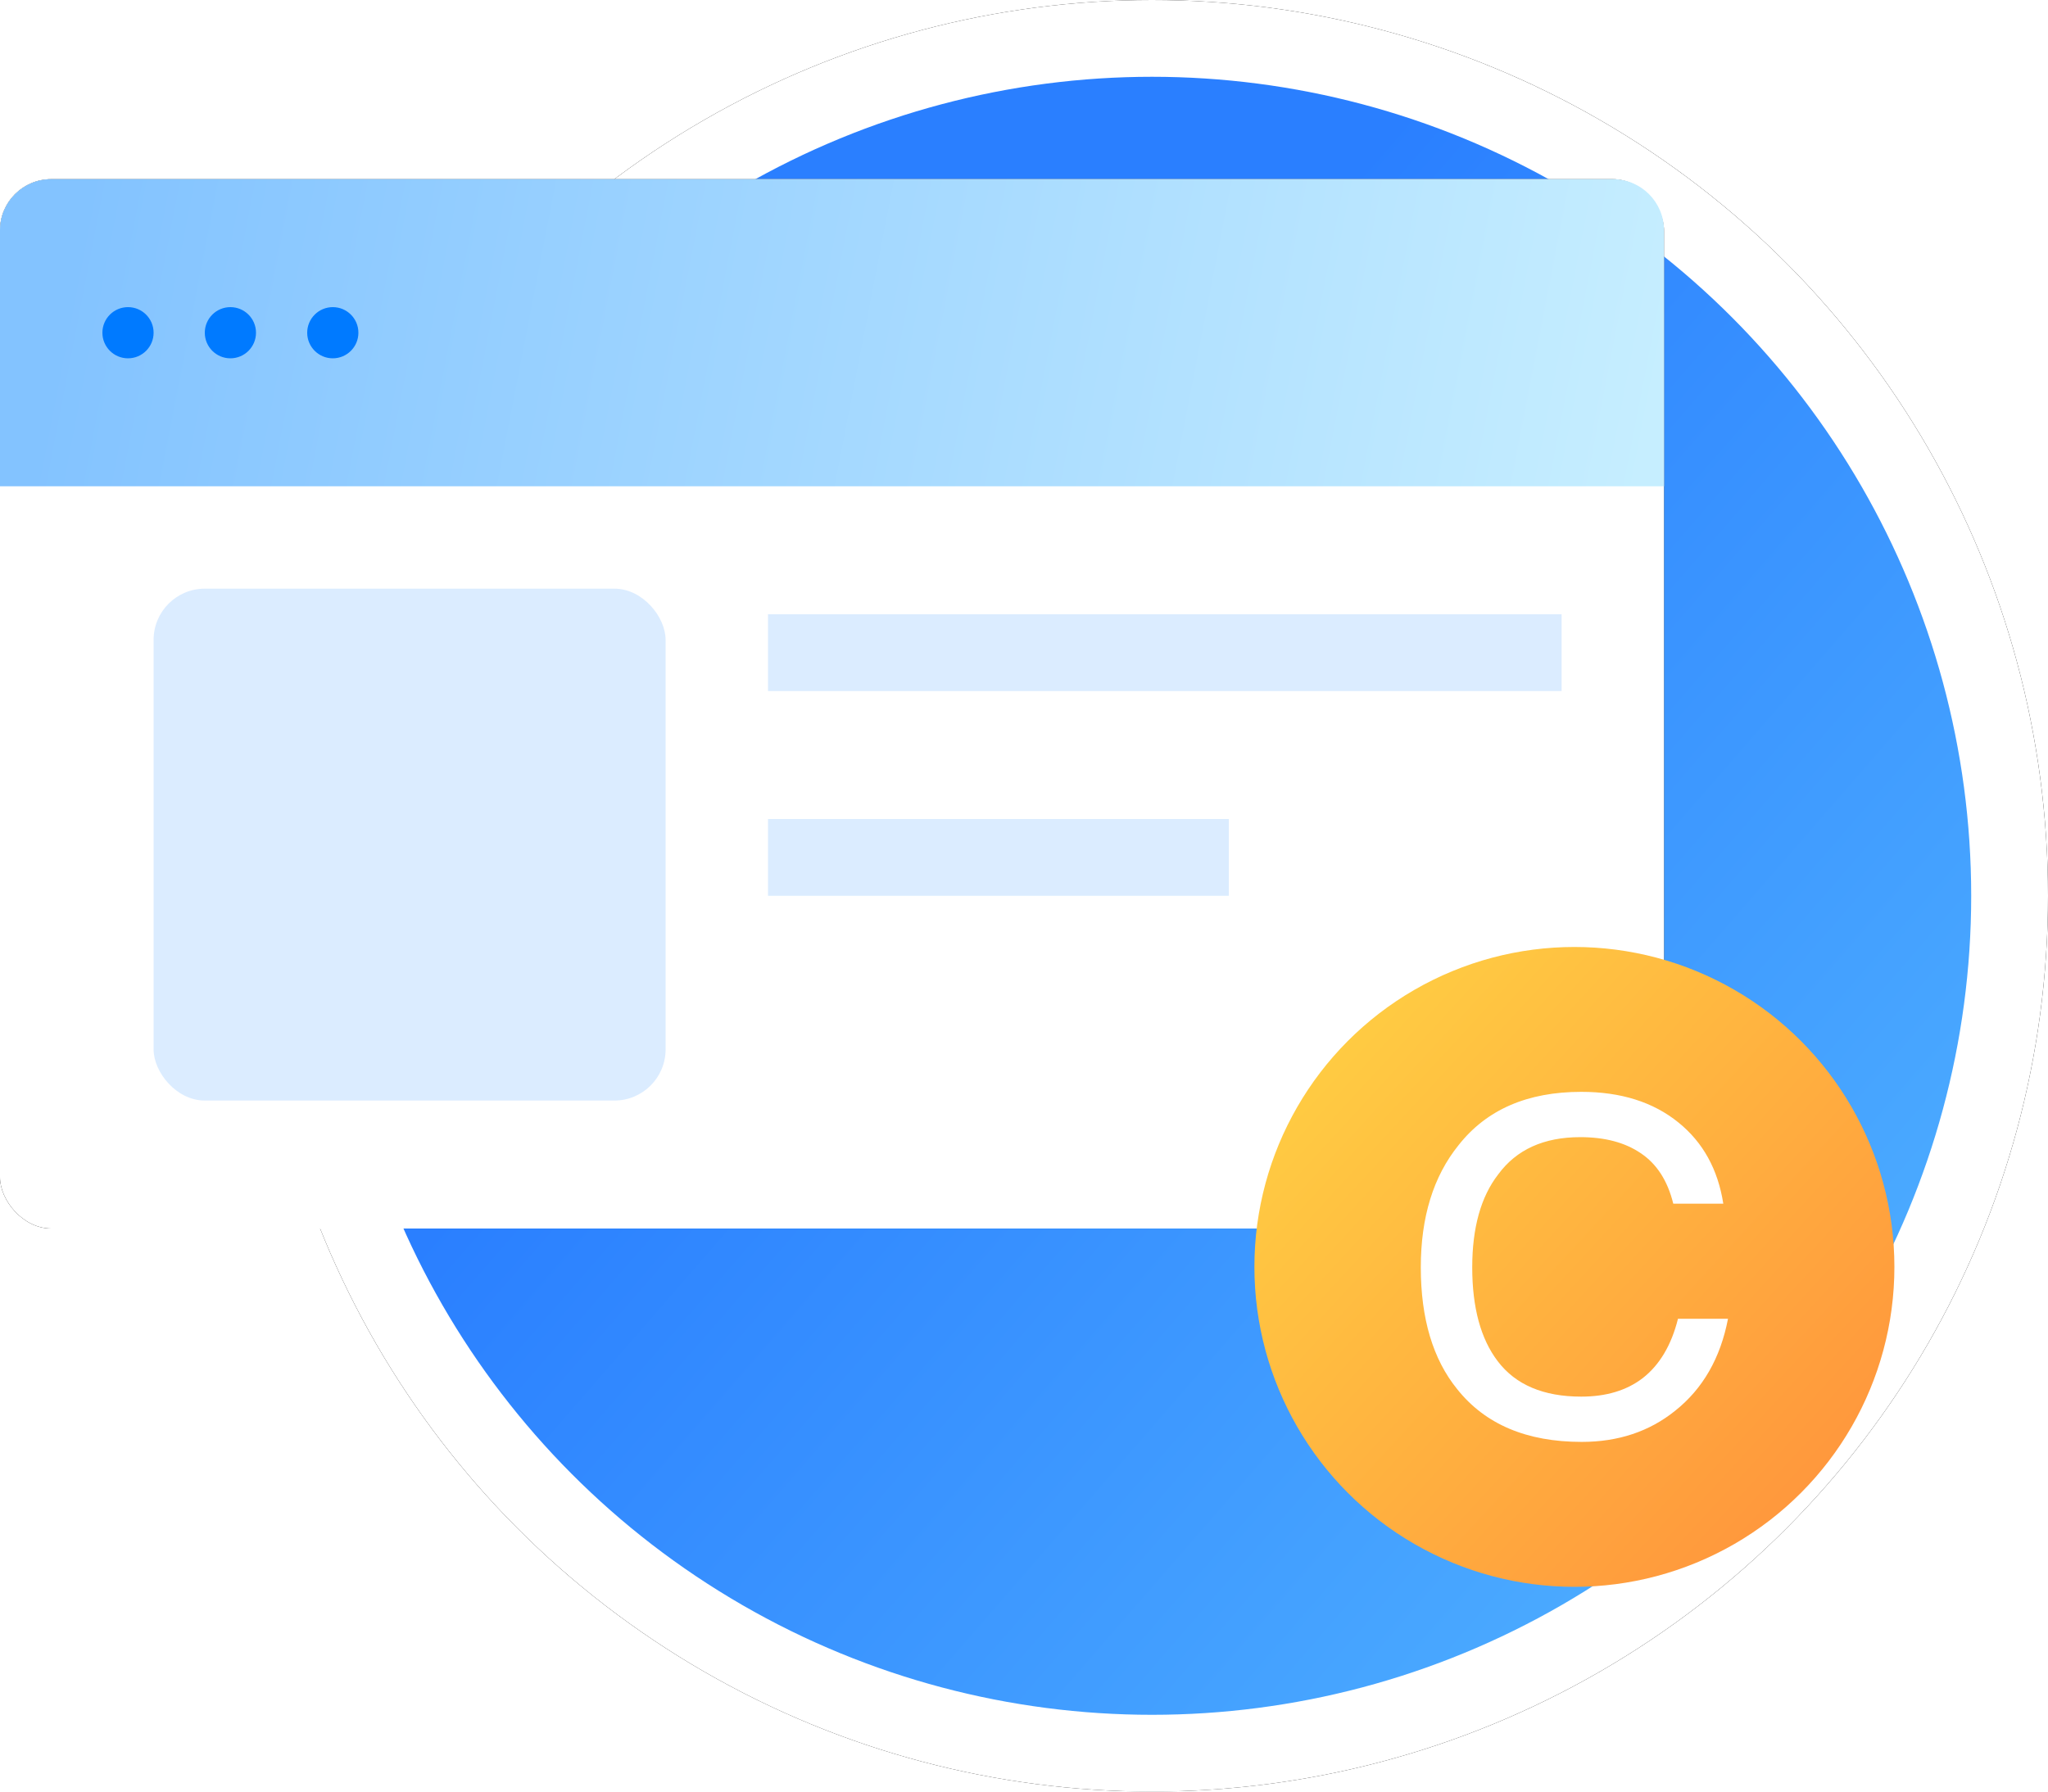 <?xml version="1.0" encoding="UTF-8"?>
<svg width="80px" height="70px" viewBox="0 0 80 70" version="1.1" xmlns="http://www.w3.org/2000/svg" xmlns:xlink="http://www.w3.org/1999/xlink">
    <!-- Generator: Sketch 58 (84663) - https://sketch.com -->
    <title>name</title>
    <desc>Created with Sketch.</desc>
    <defs>
        <linearGradient x1="97.328%" y1="94.845%" x2="34.002%" y2="39.771%" id="linearGradient-1">
            <stop stop-color="#54B6FF" offset="0%"></stop>
            <stop stop-color="#2A7FFF" offset="100%"></stop>
        </linearGradient>
        <circle id="path-2" cx="45" cy="35" r="35"></circle>
        <filter x="-15.0%" y="-15.0%" width="130.0%" height="130.0%" filterUnits="objectBoundingBox" id="filter-3">
            <feMorphology radius="1.5" operator="dilate" in="SourceAlpha" result="shadowSpreadOuter1"></feMorphology>
            <feOffset dx="0" dy="0" in="shadowSpreadOuter1" result="shadowOffsetOuter1"></feOffset>
            <feGaussianBlur stdDeviation="2" in="shadowOffsetOuter1" result="shadowBlurOuter1"></feGaussianBlur>
            <feComposite in="shadowBlurOuter1" in2="SourceAlpha" operator="out" result="shadowBlurOuter1"></feComposite>
            <feColorMatrix values="0 0 0 0 0   0 0 0 0 0.478   0 0 0 0 1  0 0 0 0.1 0" type="matrix" in="shadowBlurOuter1"></feColorMatrix>
        </filter>
        <rect id="path-4" x="0" y="7" width="65" height="41" rx="2"></rect>
        <filter x="-16.2%" y="-25.6%" width="132.3%" height="151.2%" filterUnits="objectBoundingBox" id="filter-5">
            <feMorphology radius="1.5" operator="dilate" in="SourceAlpha" result="shadowSpreadOuter1"></feMorphology>
            <feOffset dx="0" dy="0" in="shadowSpreadOuter1" result="shadowOffsetOuter1"></feOffset>
            <feGaussianBlur stdDeviation="2" in="shadowOffsetOuter1" result="shadowBlurOuter1"></feGaussianBlur>
            <feColorMatrix values="0 0 0 0 0   0 0 0 0 0.478   0 0 0 0 1  0 0 0 0.1 0" type="matrix" in="shadowBlurOuter1"></feColorMatrix>
        </filter>
        <linearGradient x1="3.855%" y1="48.296%" x2="100%" y2="51.704%" id="linearGradient-6">
            <stop stop-color="#83C3FF" offset="0%"></stop>
            <stop stop-color="#C6EEFF" offset="100%"></stop>
        </linearGradient>
        <linearGradient x1="0%" y1="6.549%" x2="107.475%" y2="105.502%" id="linearGradient-7">
            <stop stop-color="#FFD343" offset="0%"></stop>
            <stop stop-color="#FF893B" offset="100%"></stop>
        </linearGradient>
    </defs>
    <g id="页面-1" stroke="none" stroke-width="1" fill="none" fill-rule="evenodd">
        <g id="代币" transform="translate(-644, -1000)">
            <g id="-mockplus-dup-|07989310-9886-45E1-8D8A-687817531373|icons/st/dapp备份-2-copy-2" transform="translate(644, 1000)">
                <g id="编组">
                    <g id="椭圆形" fill-rule="nonzero">
                        <use fill="black" fill-opacity="1" filter="url(#filter-3)" xlink:href="#path-2"></use>
                        <circle stroke="#FFFFFF" stroke-width="3" stroke-linejoin="square" fill="url(#linearGradient-1)" fill-rule="evenodd" cx="45" cy="35" r="33.5"></circle>
                    </g>
                    <g id="矩形" fill-rule="nonzero">
                        <use fill="black" fill-opacity="1" filter="url(#filter-5)" xlink:href="#path-4"></use>
                        <use fill="#FFFFFF" xlink:href="#path-4"></use>
                    </g>
                    <path d="M2,7 L63,7 C64.105,7 65,7.895 65,9 L65,19 L65,19 L0,19 L0,9 C-1.3527075e-16,7.895 0.895,7 2,7 Z" id="矩形" fill="url(#linearGradient-6)"></path>
                    <circle id="椭圆形备份-14" fill="#007AFF" cx="13" cy="13" r="1"></circle>
                    <circle id="椭圆形" fill="#007AFF" cx="5" cy="13" r="1"></circle>
                    <circle id="椭圆形备份" fill="#007AFF" cx="9" cy="13" r="1"></circle>
                    <rect id="矩形" fill="#DBECFF" x="6" y="23" width="20" height="20" rx="2"></rect>
                    <rect id="矩形备份" fill="#DBECFF" x="30" y="24" width="31" height="3"></rect>
                    <rect id="矩形备份-2" fill="#DBECFF" x="30" y="32" width="18" height="3"></rect>
                    <circle id="椭圆形" fill="url(#linearGradient-7)" cx="61.5" cy="49.5" r="12.5"></circle>
                    <path d="M61.767,42.66 C63.316,42.66 64.581,43.059 65.565,43.858 C66.523,44.632 67.107,45.689 67.316,47.029 L65.362,47.029 C65.141,46.132 64.717,45.474 64.09,45.056 C63.475,44.638 62.689,44.43 61.73,44.43 C60.305,44.43 59.236,44.915 58.523,45.886 C57.847,46.758 57.509,47.969 57.509,49.517 C57.509,51.09 57.841,52.313 58.505,53.185 C59.205,54.107 60.293,54.568 61.767,54.568 C62.738,54.568 63.537,54.328 64.164,53.849 C64.827,53.333 65.288,52.559 65.546,51.526 L67.5,51.526 C67.205,53.062 66.517,54.261 65.435,55.121 C64.428,55.932 63.211,56.337 61.786,56.337 C59.635,56.337 58.013,55.649 56.919,54.273 C55.973,53.105 55.5,51.52 55.5,49.517 C55.5,47.551 55.992,45.96 56.975,44.743 C58.068,43.354 59.666,42.66 61.767,42.66 Z" id="C" fill="#FFFFFF" fill-rule="nonzero"></path>
                </g>
            </g>
        </g>
    </g>
</svg>
